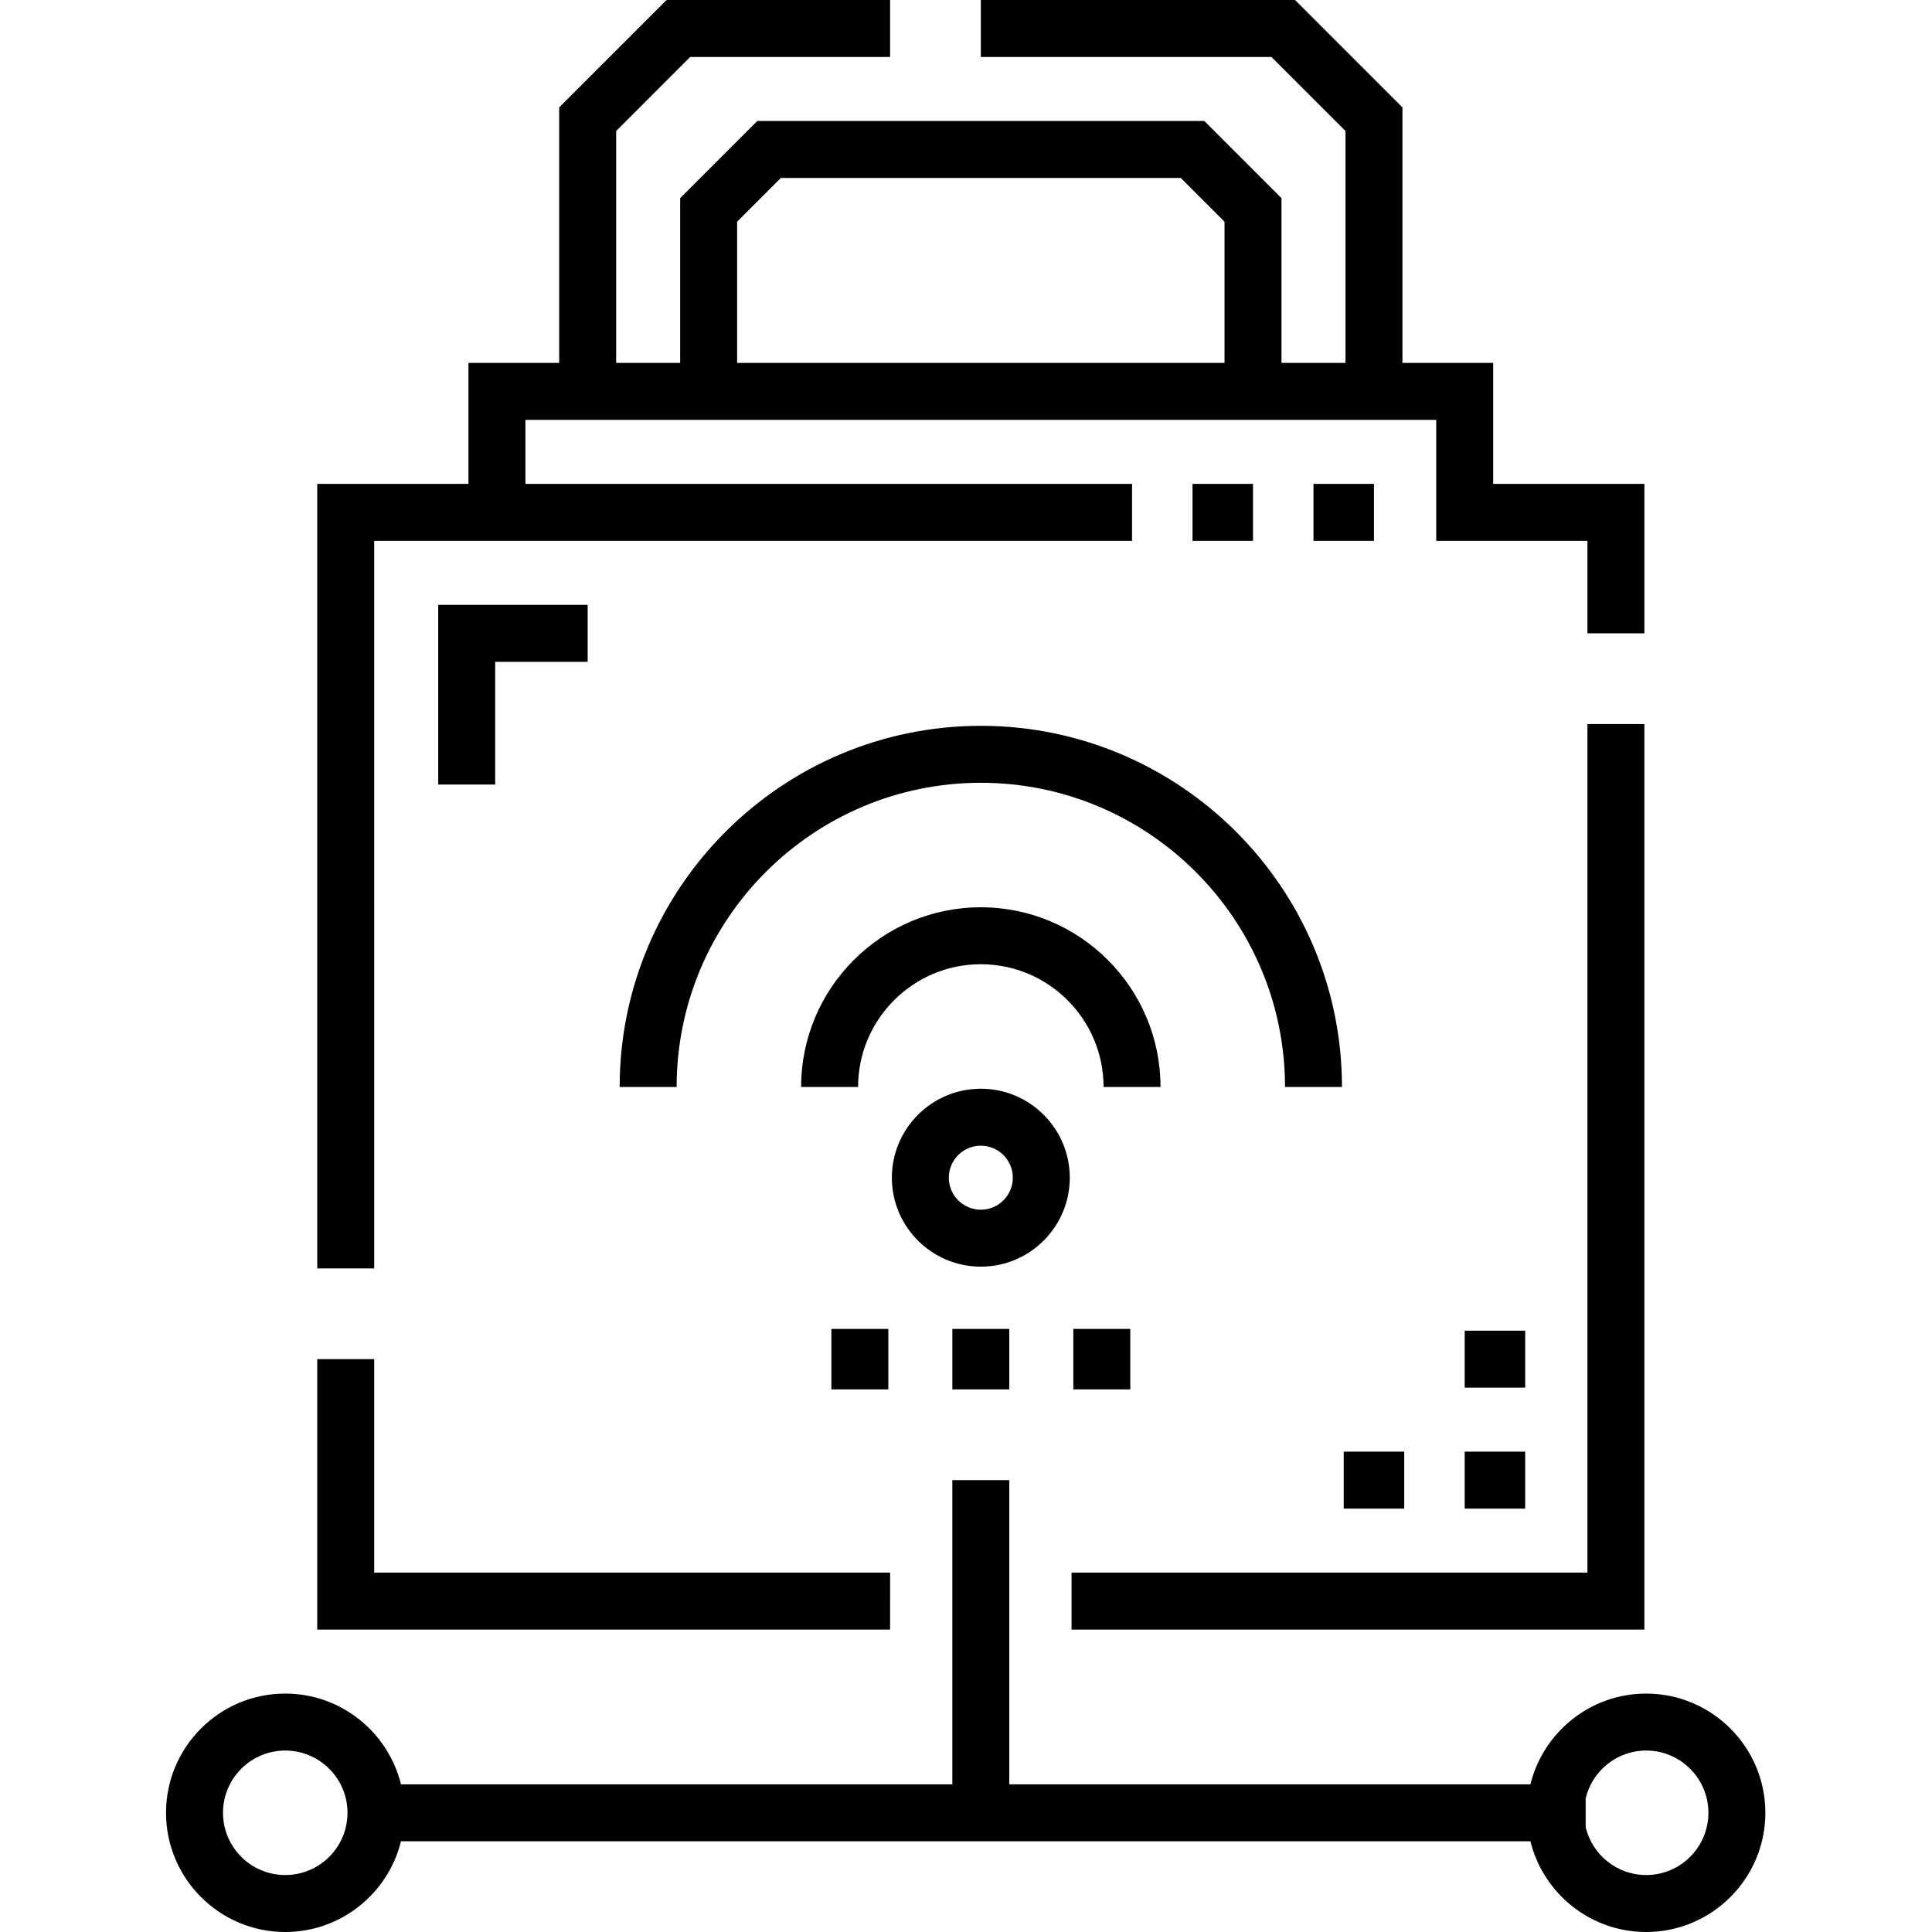 <svg viewBox="-44 0 512 512.001" xmlns="http://www.w3.org/2000/svg"><path d="m391.781 191.883h-15.094v224.875h-136.715v15.098h151.809zm0 0"/><path d="m55.168 143.328h200.836v-15.094h-160.762v-16.965h241.371v32.059h40.074v24.512h15.094v-39.605h-40.074v-32.059h-24.043v-67.711l-28.465-28.465h-83.27v15.094h77.02l19.621 19.625v61.457h-16.961v-43.668l-20.453-20.449h-118.457l-20.449 20.449v43.668h-16.965v-61.457l19.621-19.625h52.977v-15.094h-59.227l-28.465 28.465v67.711h-24.043v32.059h-40.074v207.91h15.094zm96.176-84.566 11.609-11.609h105.953l11.605 11.609v37.414h-129.168zm0 0"/><path d="m191.887 416.758h-136.719v-56.566h-15.094v71.664h151.812zm0 0"/><path d="m272.031 128.234h16.027v15.094h-16.027zm0 0"/><path d="m304.09 128.234h16.027v15.094h-16.027zm0 0"/><path d="m120.219 288.059h15.098c0-44.449 36.16-80.613 80.613-80.613 44.449 0 80.613 36.164 80.613 80.613h15.094c0-52.773-42.934-95.707-95.707-95.707-52.773 0-95.711 42.934-95.711 95.707zm0 0"/><path d="m263.547 288.059c0-26.258-21.359-47.621-47.621-47.621-26.258 0-47.617 21.363-47.617 47.621h15.094c0-17.934 14.59-32.527 32.523-32.527 17.938 0 32.527 14.594 32.527 32.527zm0 0"/><path d="m239.504 312.102c0-13-10.574-23.578-23.574-23.578s-23.578 10.578-23.578 23.578 10.578 23.578 23.578 23.578 23.574-10.578 23.574-23.578zm-23.574 8.484c-4.676 0-8.484-3.805-8.484-8.484 0-4.676 3.805-8.48 8.484-8.48 4.676 0 8.48 3.805 8.48 8.48 0 4.68-3.805 8.484-8.48 8.484zm0 0"/><path d="m208.383 352.176h15.094v16.031h-15.094zm0 0"/><path d="m176.324 352.176h15.094v16.031h-15.094zm0 0"/><path d="m240.441 352.176h15.094v16.031h-15.094zm0 0"/><path d="m72.133 207.91h15.094v-32.523h24.512v-15.094h-39.605zm0 0"/><path d="m344.16 384.699h16.031v15.098h-16.031zm0 0"/><path d="m344.16 352.645h16.031v15.094h-16.031zm0 0"/><path d="m312.102 384.699h16.031v15.098h-16.031zm0 0"/><path d="m392.25 448.816c-14.82 0-27.281 10.258-30.672 24.047h-138.102v-80.613h-15.094v80.613h-146.117c-3.395-13.789-15.855-24.047-30.672-24.047-17.422 0-31.594 14.172-31.594 31.594 0 17.418 14.172 31.59 31.594 31.59 14.816 0 27.277-10.258 30.672-24.043h299.312c3.391 13.785 15.855 24.043 30.672 24.043 17.418 0 31.59-14.172 31.59-31.59 0-17.422-14.172-31.594-31.59-31.594zm-360.656 48.09c-9.098 0-16.5-7.402-16.5-16.496 0-9.098 7.402-16.5 16.5-16.5 9.094 0 16.496 7.402 16.496 16.5 0 9.094-7.402 16.496-16.496 16.496zm360.656 0c-7.777 0-14.297-5.414-16.031-12.668v-7.66c1.734-7.254 8.254-12.668 16.031-12.668 9.094 0 16.496 7.402 16.496 16.5 0 9.094-7.402 16.496-16.496 16.496zm0 0"/></svg>